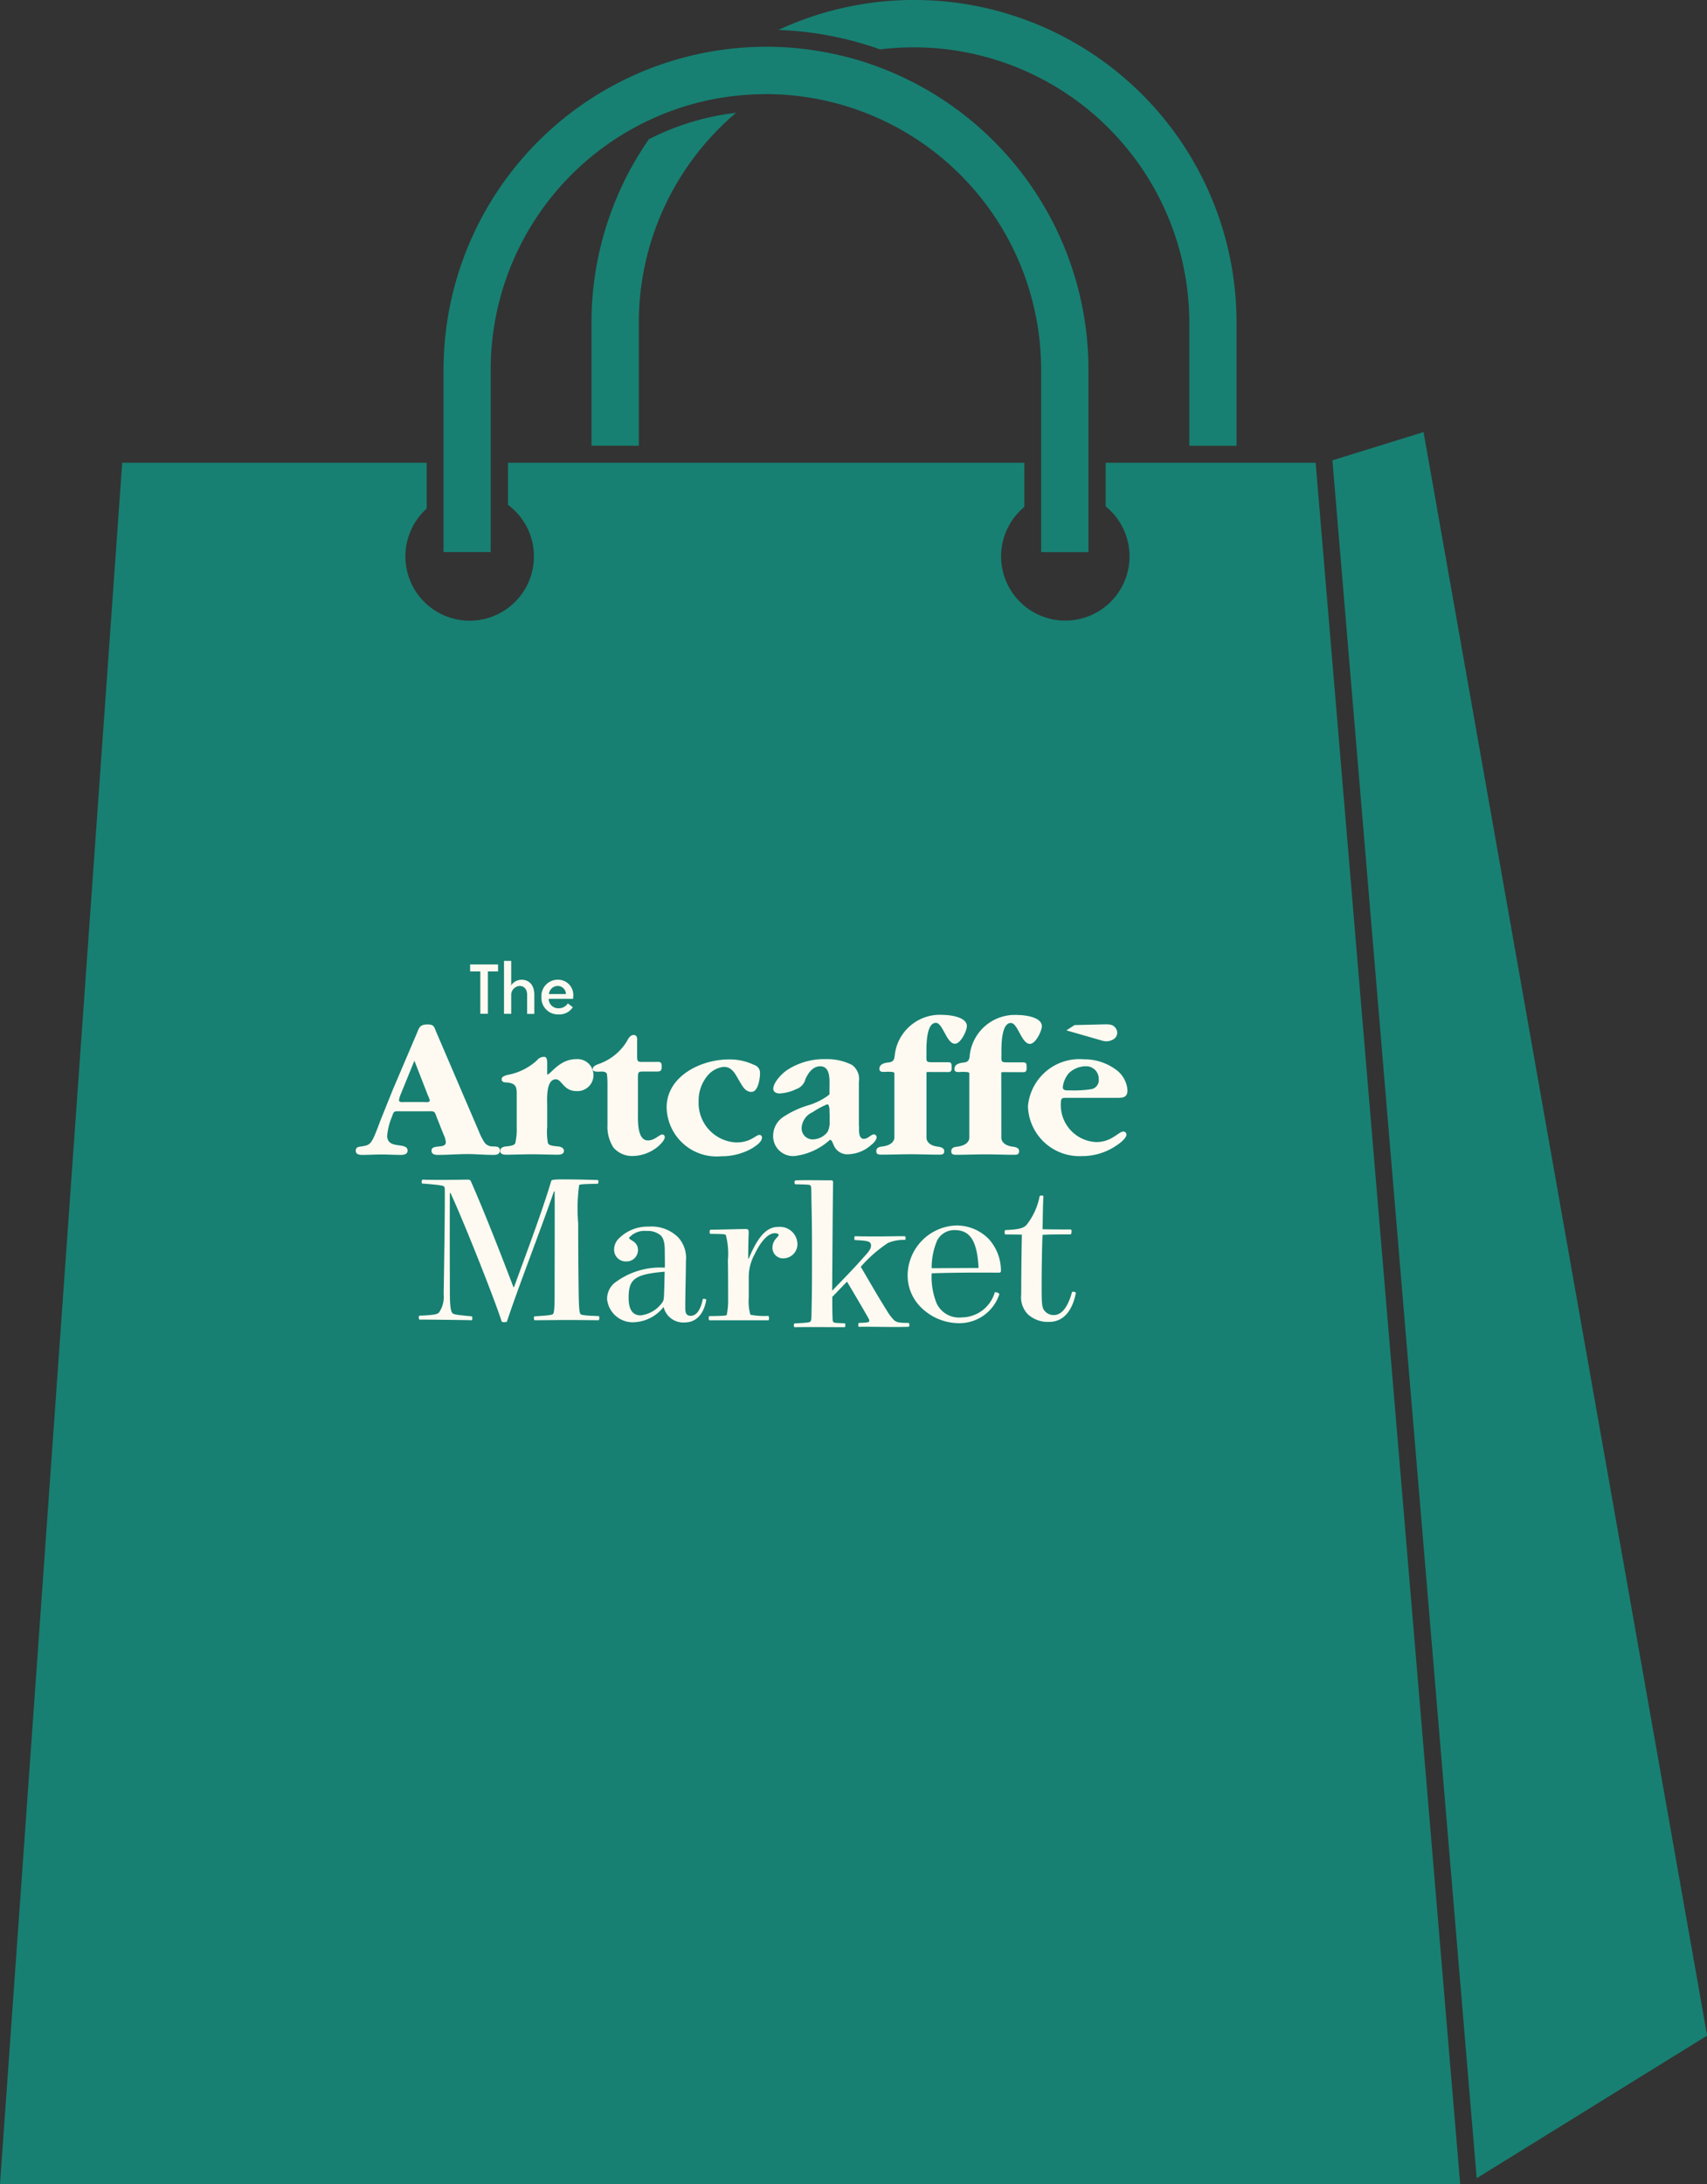 <svg id="Group_127" data-name="Group 127" xmlns="http://www.w3.org/2000/svg" width="57.186" height="73.139" viewBox="0 0 57.186 73.139">
  <rect x="0" y="0" width="57.186" height="73.139" fill="#333333" stroke="none"/>
  <g id="Group_111" data-name="Group 111">
    <g id="Group_106" data-name="Group 106" transform="translate(19.816 3.777)">
      <path id="Path_540" data-name="Path 540" d="M65.406,12.944v4.121h1.585V12.944a9.212,9.212,0,0,1,3.258-7.027,8.59,8.59,0,0,0-2.92.885A10.751,10.751,0,0,0,65.406,12.944Z" transform="translate(-65.406 -5.917)" fill="#178072"/>
    </g>
    <g id="Group_107" data-name="Group 107" transform="translate(26.074)">
      <path id="Path_541" data-name="Path 541" d="M72.207,6.141a9.232,9.232,0,0,1,9.223,9.22v4.121h1.582V15.36a10.8,10.8,0,0,0-15.35-9.8,11.266,11.266,0,0,1,3.405.649A9.681,9.681,0,0,1,72.207,6.141Z" transform="translate(-67.661 -4.556)" fill="#178072"/>
    </g>
    <g id="Group_108" data-name="Group 108" transform="translate(44.641 14.468)">
      <path id="Path_542" data-name="Path 542" d="M77.4,9.769l-3.053.946L79.18,68.237,86.9,63.461Z" transform="translate(-74.351 -9.769)" fill="#178072"/>
    </g>
    <g id="Group_109" data-name="Group 109" transform="translate(0 15.495)">
      <path id="Path_543" data-name="Path 543" d="M102.341,10.139H95.306V11.6a2.151,2.151,0,1,1-2.723.017V10.139h-17.3v1.407a2.153,2.153,0,1,1-2.723.128V10.139h-10.2L58.266,67.783h48.918l-4.843-57.644Z" transform="translate(-58.266 -10.139)" fill="#178072"/>
    </g>
    <g id="Group_110" data-name="Group 110" transform="translate(14.859 1.565)">
      <path id="Path_544" data-name="Path 544" d="M65.2,20.154v-4.23a9.227,9.227,0,0,1,4.912-8.148c.183-.1.369-.186.561-.272s.369-.161.561-.23a9.139,9.139,0,0,1,3-.563c.061,0,.122-.006.183-.006.114,0,.225.006.339.008q.258.008.516.033a9.233,9.233,0,0,1,8.368,9.181v6.117h1.585v-6.12A10.82,10.82,0,0,0,78.18,5.794c-.186-.069-.375-.133-.566-.194s-.38-.111-.572-.158A10.821,10.821,0,0,0,74.43,5.12c-.228,0-.452.008-.677.022-.205.014-.408.031-.608.056s-.411.056-.613.092A10.824,10.824,0,0,0,63.62,15.924v6.117H65.2Z" transform="translate(-63.62 -5.12)" fill="#178072"/>
    </g>
  </g>
  <g id="Group_126" data-name="Group 126" transform="translate(11.92 32.175)">
    <g id="Group_125" data-name="Group 125">
      <g id="Group_124" data-name="Group 124">
        <g id="Group_122" data-name="Group 122">
          <g id="Group_121" data-name="Group 121">
            <g id="Group_120" data-name="Group 120">
              <g id="Group_119" data-name="Group 119">
                <g id="Group_118" data-name="Group 118">
                  <g id="Group_116" data-name="Group 116" transform="translate(0 1.798)">
                    <g id="Group_115" data-name="Group 115">
                      <g id="Group_114" data-name="Group 114">
                        <g id="Group_113" data-name="Group 113">
                          <g id="Group_112" data-name="Group 112">
                            <path id="Path_545" data-name="Path 545" d="M64.584,17.263c.1-.225.1-.347.38-.347.225,0,.219.083.3.272l1.418,3.305a2.126,2.126,0,0,0,.172.347A.322.322,0,0,0,67.14,21c.117.008.247-.014.247.142,0,.136-.136.142-.233.142-.289,0-.563-.028-.838-.028-.344,0-.674.028-1,.028-.1,0-.219-.014-.219-.142,0-.233.48-.042.48-.286A.753.753,0,0,0,65.5,20.6l-.219-.552c-.089-.239-.069-.225-.316-.225h-.9c-.241,0-.222-.014-.3.2a2.087,2.087,0,0,0-.153.619c0,.48.683.192.683.5,0,.122-.13.142-.228.142-.214,0-.433-.014-.647-.014s-.433.014-.647.014c-.1,0-.214-.019-.214-.142s.105-.13.194-.142c.2-.033.269-.047.372-.23.089-.164.214-.519.289-.708l.377-.938Zm-.516,1.984a.955.955,0,0,0-.061.2c0,.094.144.067.205.067h.6c.047,0,.228.028.228-.053a.8.8,0,0,0-.064-.169l-.452-1.163Z" transform="translate(-62.561 -16.586)" fill="#fffaf1"/>
                            <path id="Path_546" data-name="Path 546" d="M65.879,17.9c.117,0,.405-.516.969-.516a.536.536,0,1,1,.014,1.069c-.439,0-.488-.394-.694-.394-.344,0-.289.708-.289.919v.672a2.077,2.077,0,0,0,.025.544c.036.1.247.1.372.117.078.014.164.056.164.142,0,.117-.122.13-.211.13-.289,0-.577-.014-.866-.014s-.566.014-.852.014c-.089,0-.208-.014-.208-.13,0-.089.083-.128.164-.142.1-.014.311-.019.344-.117a2.07,2.07,0,0,0,.047-.544v-1c0-.286.022-.441-.3-.483-.1-.006-.205,0-.205-.114s.219-.144.294-.161a1.987,1.987,0,0,0,.885-.463.3.3,0,0,1,.247-.122c.111,0,.1.175.1.247V17.9Z" transform="translate(-59.468 -15.892)" fill="#fffaf1"/>
                            <path id="Path_547" data-name="Path 547" d="M66.934,19.655c0,.253-.028.919.336.919.228,0,.38-.2.483-.2a.086.086,0,0,1,.08.094c0,.089-.136.225-.192.28a1.364,1.364,0,0,1-.894.347.825.825,0,0,1-.633-.283,1.279,1.279,0,0,1-.2-.755V18.639a2.43,2.43,0,0,0-.019-.286c-.014-.067-.1-.086-.164-.086-.089,0-.311.033-.311-.078s.144-.155.222-.183a1.8,1.8,0,0,0,.913-.738c.047-.089.117-.225.233-.225.147,0,.119.155.119.25v.469c0,.191.042.183.219.183h.358c.147,0,.247-.033.247.139,0,.189-.05.183-.233.183h-.339c-.225,0-.225-.006-.225.264v1.124Z" transform="translate(-57.483 -16.36)" fill="#fffaf1"/>
                            <path id="Path_548" data-name="Path 548" d="M68.231,17.587a.829.829,0,0,0-.552.3,1.3,1.3,0,0,0-.294.844,1.323,1.323,0,0,0,1.257,1.388c.5,0,.652-.253.783-.253a.087.087,0,0,1,.083.083c0,.155-.2.278-.308.352a2.04,2.04,0,0,1-1.052.28,1.676,1.676,0,0,1-1.835-1.632c0-1.041,1.132-1.61,2.09-1.61a1.886,1.886,0,0,1,.838.183.275.275,0,0,1,.2.286c0,.164-.061.619-.286.619s-.322-.233-.414-.38c-.125-.208-.228-.458-.508-.458" transform="translate(-55.9 -15.838)" fill="#fffaf1"/>
                            <path id="Path_549" data-name="Path 549" d="M70.477,19.583c0,.1-.033.419.158.419a.283.283,0,0,0,.172-.067c.042-.022.111-.083.167-.083a.094.094,0,0,1,.089.094c0,.1-.108.205-.178.258a1.2,1.2,0,0,1-.758.314.489.489,0,0,1-.508-.327c-.014-.019-.055-.158-.117-.158a2.113,2.113,0,0,1-1.188.544.666.666,0,0,1-.716-.666.762.762,0,0,1,.369-.661,3.17,3.17,0,0,1,.791-.366,2.157,2.157,0,0,0,.652-.311c.047-.042.075-.047.075-.067v-.225c0-.23.047-.708-.311-.708-.247,0-.4.222-.494.427a.465.465,0,0,1-.3.333,1.478,1.478,0,0,1-.563.15c-.1,0-.214-.042-.214-.155,0-.219.3-.525.469-.633a2.26,2.26,0,0,1,1.285-.361,1.838,1.838,0,0,1,.88.192.582.582,0,0,1,.233.572v1.485Zm-.991-.452c0-.019.014-.286-.075-.286a2.772,2.772,0,0,0-.494.266.612.612,0,0,0-.364.516.369.369,0,0,0,.372.394.633.633,0,0,0,.5-.258.709.709,0,0,0,.067-.305v-.327Z" transform="translate(-53.617 -15.842)" fill="#fffaf1"/>
                            <path id="Path_550" data-name="Path 550" d="M70.523,20.918c0,.019,0,.253.377.3.089.014.219.033.219.155,0,.1-.069.114-.158.114-.327,0-.647-.014-.963-.014s-.661.014-.988.014c-.1,0-.167-.014-.167-.117,0-.122.1-.142.186-.155.419-.047.419-.28.419-.3V18.8c0-.061.028-.089-.233-.089-.092,0-.269.039-.269-.094,0-.172.186-.205.316-.219.186-.022.186-.13.205-.291a1.521,1.521,0,0,1,1.61-1.3c.205,0,.8.061.8.375,0,.155-.205.591-.4.591-.28,0-.405-.7-.638-.7-.333,0-.316.8-.316,1,0,.305-.033.319.214.319h.5c.144,0,.125.061.13.192.006.164-.089.136-.233.136h-.377c-.239,0-.233-.014-.233.047v2.162Z" transform="translate(-51.406 -16.797)" fill="#fffaf1"/>
                            <path id="Path_551" data-name="Path 551" d="M71.425,20.915c0,.019,0,.25.377.3.089.011.219.031.219.155,0,.1-.067.117-.155.117-.33,0-.647-.014-.963-.014s-.663.014-.991.014c-.094,0-.164-.014-.164-.114,0-.125.1-.144.183-.155.422-.047.422-.28.422-.3V18.8c0-.061.028-.089-.233-.089-.092,0-.266.042-.266-.094,0-.172.183-.205.314-.219.186-.019.186-.128.205-.291a1.522,1.522,0,0,1,1.61-1.3c.205,0,.8.061.8.375,0,.155-.205.591-.4.591-.283,0-.405-.7-.638-.7-.33,0-.316.8-.316,1,0,.305-.033.319.214.319h.5c.144,0,.125.061.13.192.006.164-.092.136-.236.136h-.377c-.241,0-.236-.014-.236.047Z" transform="translate(-49.8 -16.793)" fill="#fffaf1"/>
                            <path id="Path_552" data-name="Path 552" d="M72.015,18.629c-.169,0-.239-.022-.239.169a1.238,1.238,0,0,0,1.188,1.31c.522,0,.741-.352.908-.352a.1.1,0,0,1,.1.1c0,.136-.255.319-.358.383a2.031,2.031,0,0,1-1.141.339,1.724,1.724,0,0,1-1.8-1.665,1.731,1.731,0,0,1,1.871-1.576,1.778,1.778,0,0,1,1.038.319.932.932,0,0,1,.425.713c0,.253-.153.261-.386.258H72.015Zm.777-.291A.306.306,0,0,0,73.045,18a.421.421,0,0,0-.447-.43.815.815,0,0,0-.566.244.875.875,0,0,0-.191.455c0,.122.122.108.225.108a3.9,3.9,0,0,0,.727-.039" transform="translate(-48.156 -15.84)" fill="#fffaf1"/>
                            <path id="Path_553" data-name="Path 553" d="M71.138,17.117l1.2.344a.46.46,0,0,0,.38-.047.253.253,0,0,0,.075-.366c-.064-.1-.161-.136-.339-.133l-1.041.025-.275.178" transform="translate(-47.334 -16.589)" fill="#fffaf1"/>
                          </g>
                        </g>
                      </g>
                    </g>
                  </g>
                  <g id="Group_117" data-name="Group 117" transform="translate(3.83)">
                    <path id="Path_554" data-name="Path 554" d="M64.282,17.843V16.425h-.341v-.233h.935v.233h-.341v1.418Z" transform="translate(-63.941 -16.073)" fill="#fffaf1"/>
                    <path id="Path_555" data-name="Path 555" d="M64.35,17.92V16.149h.241v.733a.588.588,0,0,1-.008.092.431.431,0,0,1,.355-.194c.253,0,.427.178.427.5v.644h-.241v-.636c0-.2-.108-.3-.255-.3a.3.3,0,0,0-.278.3v.633H64.35Z" transform="translate(-63.215 -16.149)" fill="#fffaf1"/>
                    <path id="Path_556" data-name="Path 556" d="M64.8,16.956a.546.546,0,0,1,.547-.58.51.51,0,0,1,.516.58v.061h-.819a.32.32,0,0,0,.327.316.362.362,0,0,0,.314-.164l.167.128a.539.539,0,0,1-.488.241A.553.553,0,0,1,64.8,16.956Zm.25-.1h.572a.278.278,0,0,0-.275-.272A.3.3,0,0,0,65.052,16.853Z" transform="translate(-62.412 -15.746)" fill="#fffaf1"/>
                  </g>
                </g>
              </g>
            </g>
          </g>
        </g>
        <g id="Group_123" data-name="Group 123" transform="translate(2.113 7.316)">
          <path id="Path_557" data-name="Path 557" d="M63.435,18.924c-.031,0-.022-.13.008-.13.558.017,1.285,0,1.485,0,.078,0,.108-.008.139.061.45,1.021,1.03,2.506,1.424,3.541h.017c.425-1.168.952-2.559,1.252-3.572.022-.022.086-.039.38-.039.278,0,.858.008,1.177.022.031,0,.022.125-.008.125-.525.008-.6.022-.619.047a5.833,5.833,0,0,0-.031,1.277c0,.96.008,1.818.017,2.373s.031.641.069.672.194.047.6.061c.031,0,.031.139-.008.139-.078,0-.541-.008-1.113-.008-.194,0-.835.008-1.021.008-.031,0-.039-.13-.008-.13.494-.031.588-.047.619-.078s.055-.125.055-.641c0-.433.008-3.3,0-3.464h-.022c-.472,1.36-1.2,3.217-1.571,4.346-.008.022-.022.031-.092.031s-.078-.008-.092-.031c-.164-.541-1.191-3.169-1.71-4.293h-.022c-.008,1.446,0,2.939,0,3.342,0,.48.039.633.086.68s.155.061.649.108c.022,0,.022.13,0,.13-.225-.008-1.532-.022-1.748-.022-.039,0-.031-.13-.008-.13.511-.022.6-.047.658-.108a.918.918,0,0,0,.155-.611c.022-1.321.039-2.553.039-3.364,0-.169,0-.225-.031-.247S64.06,18.971,63.435,18.924Z" transform="translate(-63.322 -18.785)" fill="#fffaf1"/>
          <path id="Path_558" data-name="Path 558" d="M66.329,19.731c0,.086.3.108.3.411a.381.381,0,0,1-.4.38.389.389,0,0,1-.4-.394.529.529,0,0,1,.186-.4,1.363,1.363,0,0,1,.974-.372,1.274,1.274,0,0,1,.974.347,1.015,1.015,0,0,1,.272.8c0,.386-.022,1.06-.022,1.585,0,.186.053.255.186.255.169,0,.325-.169.4-.558.017-.022.117-.008.117.022-.069.433-.308.758-.719.758a.676.676,0,0,1-.71-.519,1.327,1.327,0,0,1-.966.511.864.864,0,0,1-.927-.774.7.7,0,0,1,.233-.527,2.519,2.519,0,0,1,1.7-.525c.008-.1,0-.325,0-.541,0-.294-.039-.441-.139-.541a.667.667,0,0,0-.472-.147A.684.684,0,0,0,66.329,19.731Zm-.014,2.009c0,.377.125.588.4.588a1.032,1.032,0,0,0,.744-.455c.031-.053.039-.1.047-.341.008-.225.008-.308.017-.666C66.507,20.953,66.316,21.116,66.316,21.741Z" transform="translate(-59.289 -17.775)" fill="#fffaf1"/>
          <path id="Path_559" data-name="Path 559" d="M67.424,22.306a2.362,2.362,0,0,0,.047-.48c0-.278,0-1.013-.008-1.354a2.45,2.45,0,0,0-.069-.844c-.031-.031-.092-.031-.519-.039-.031,0-.031-.139.008-.139.308,0,.982-.022,1.152-.022.108,0,.125.017.125.117-.008.194-.017.588-.017.874h.017c.247-.58.527-1.06.974-1.06a.588.588,0,0,1,.658.55.474.474,0,0,1-.45.5.353.353,0,0,1-.386-.355c0-.264.208-.364.208-.425,0-.031-.039-.061-.13-.061-.239,0-.488.308-.672.7a1.564,1.564,0,0,0-.2.758v.7a1.628,1.628,0,0,0,.055.572,2.419,2.419,0,0,0,.594.039c.039,0,.039.147.008.147H66.841c-.022,0-.031-.139,0-.139C67.338,22.337,67.4,22.329,67.424,22.306Z" transform="translate(-57.111 -17.766)" fill="#fffaf1"/>
          <path id="Path_560" data-name="Path 560" d="M69.118,18.8c.031,0,.047.031.047.061-.017,1.246-.022,2.537-.031,3.627h.008c.433-.45.758-.78,1.069-1.138.155-.164.225-.264.225-.364,0-.147-.1-.164-.533-.186-.039,0-.031-.13,0-.13.225.008.425.008.766.008.311,0,.541-.008.9-.008.031,0,.039.125,0,.125a1.348,1.348,0,0,0-.563.1,4.471,4.471,0,0,0-.913.8c.278.472.55.952.874,1.468a1.629,1.629,0,0,0,.233.311c.086.078.155.1.494.1.031,0,.039.13,0,.13-.588.017-1.138-.008-1.671,0-.017,0-.022-.13.008-.13.239-.008.308-.017.333-.039s.017-.069-.022-.13c-.2-.355-.563-.966-.71-1.213-.086.086-.411.425-.494.511,0,.169,0,.511.008.658,0,.125.008.161.031.186s.078.031.38.039c.022,0,.031.13-.008.13-.658,0-.974-.008-1.679,0-.022,0-.031-.125.008-.125.411-.022.494-.031.525-.061s.039-.1.039-.286c.017-.688.017-1.285.017-2.1,0-.666-.008-1.191-.022-1.832,0-.269-.008-.316-.031-.341s-.078-.031-.5-.039c-.047,0-.047-.13.008-.13C68.213,18.787,68.646,18.8,69.118,18.8Z" transform="translate(-55.289 -18.768)" fill="#fffaf1"/>
          <path id="Path_561" data-name="Path 561" d="M72.292,21.647a1.408,1.408,0,0,1-1.329.966,1.824,1.824,0,0,1-1.291-.527,1.5,1.5,0,0,1-.45-1.121,1.688,1.688,0,0,1,1.632-1.624,1.512,1.512,0,0,1,1.082.45,1.576,1.576,0,0,1,.411,1.069.054.054,0,0,1-.047.061c-1.252-.008-1.871.008-2.273.022a2.353,2.353,0,0,0,.169,1.013.831.831,0,0,0,.844.463,1.16,1.16,0,0,0,1.1-.835C72.178,21.556,72.3,21.611,72.292,21.647Zm-2.079-1.81a2.313,2.313,0,0,0-.186.935l1.571-.008c-.047-.9-.278-1.268-.8-1.268A.646.646,0,0,0,70.213,19.838Z" transform="translate(-52.848 -17.798)" fill="#fffaf1"/>
          <path id="Path_562" data-name="Path 562" d="M71.883,23.209a.976.976,0,0,1-.727-.269.819.819,0,0,1-.208-.649c0-.5.008-1.385.022-2-.047-.008-.463-.008-.55-.008-.039,0-.031-.147-.008-.147.463-.022.6-.061.71-.169a2.213,2.213,0,0,0,.441-.96c.008-.039.125-.039.13,0-.022.264-.022.858-.031,1.1.308.008.819.008.944.008.047,0,.031.164-.008.164-.611,0-.852.008-.935.017-.017.286-.031,1.143-.031,1.771,0,.533.017.619.061.719a.391.391,0,0,0,.355.194c.247,0,.463-.255.6-.766.008-.031.139-.008.13.031C72.649,22.884,72.333,23.209,71.883,23.209Z" transform="translate(-50.769 -18.438)" fill="#fffaf1"/>
        </g>
      </g>
    </g>
  </g>
</svg>
